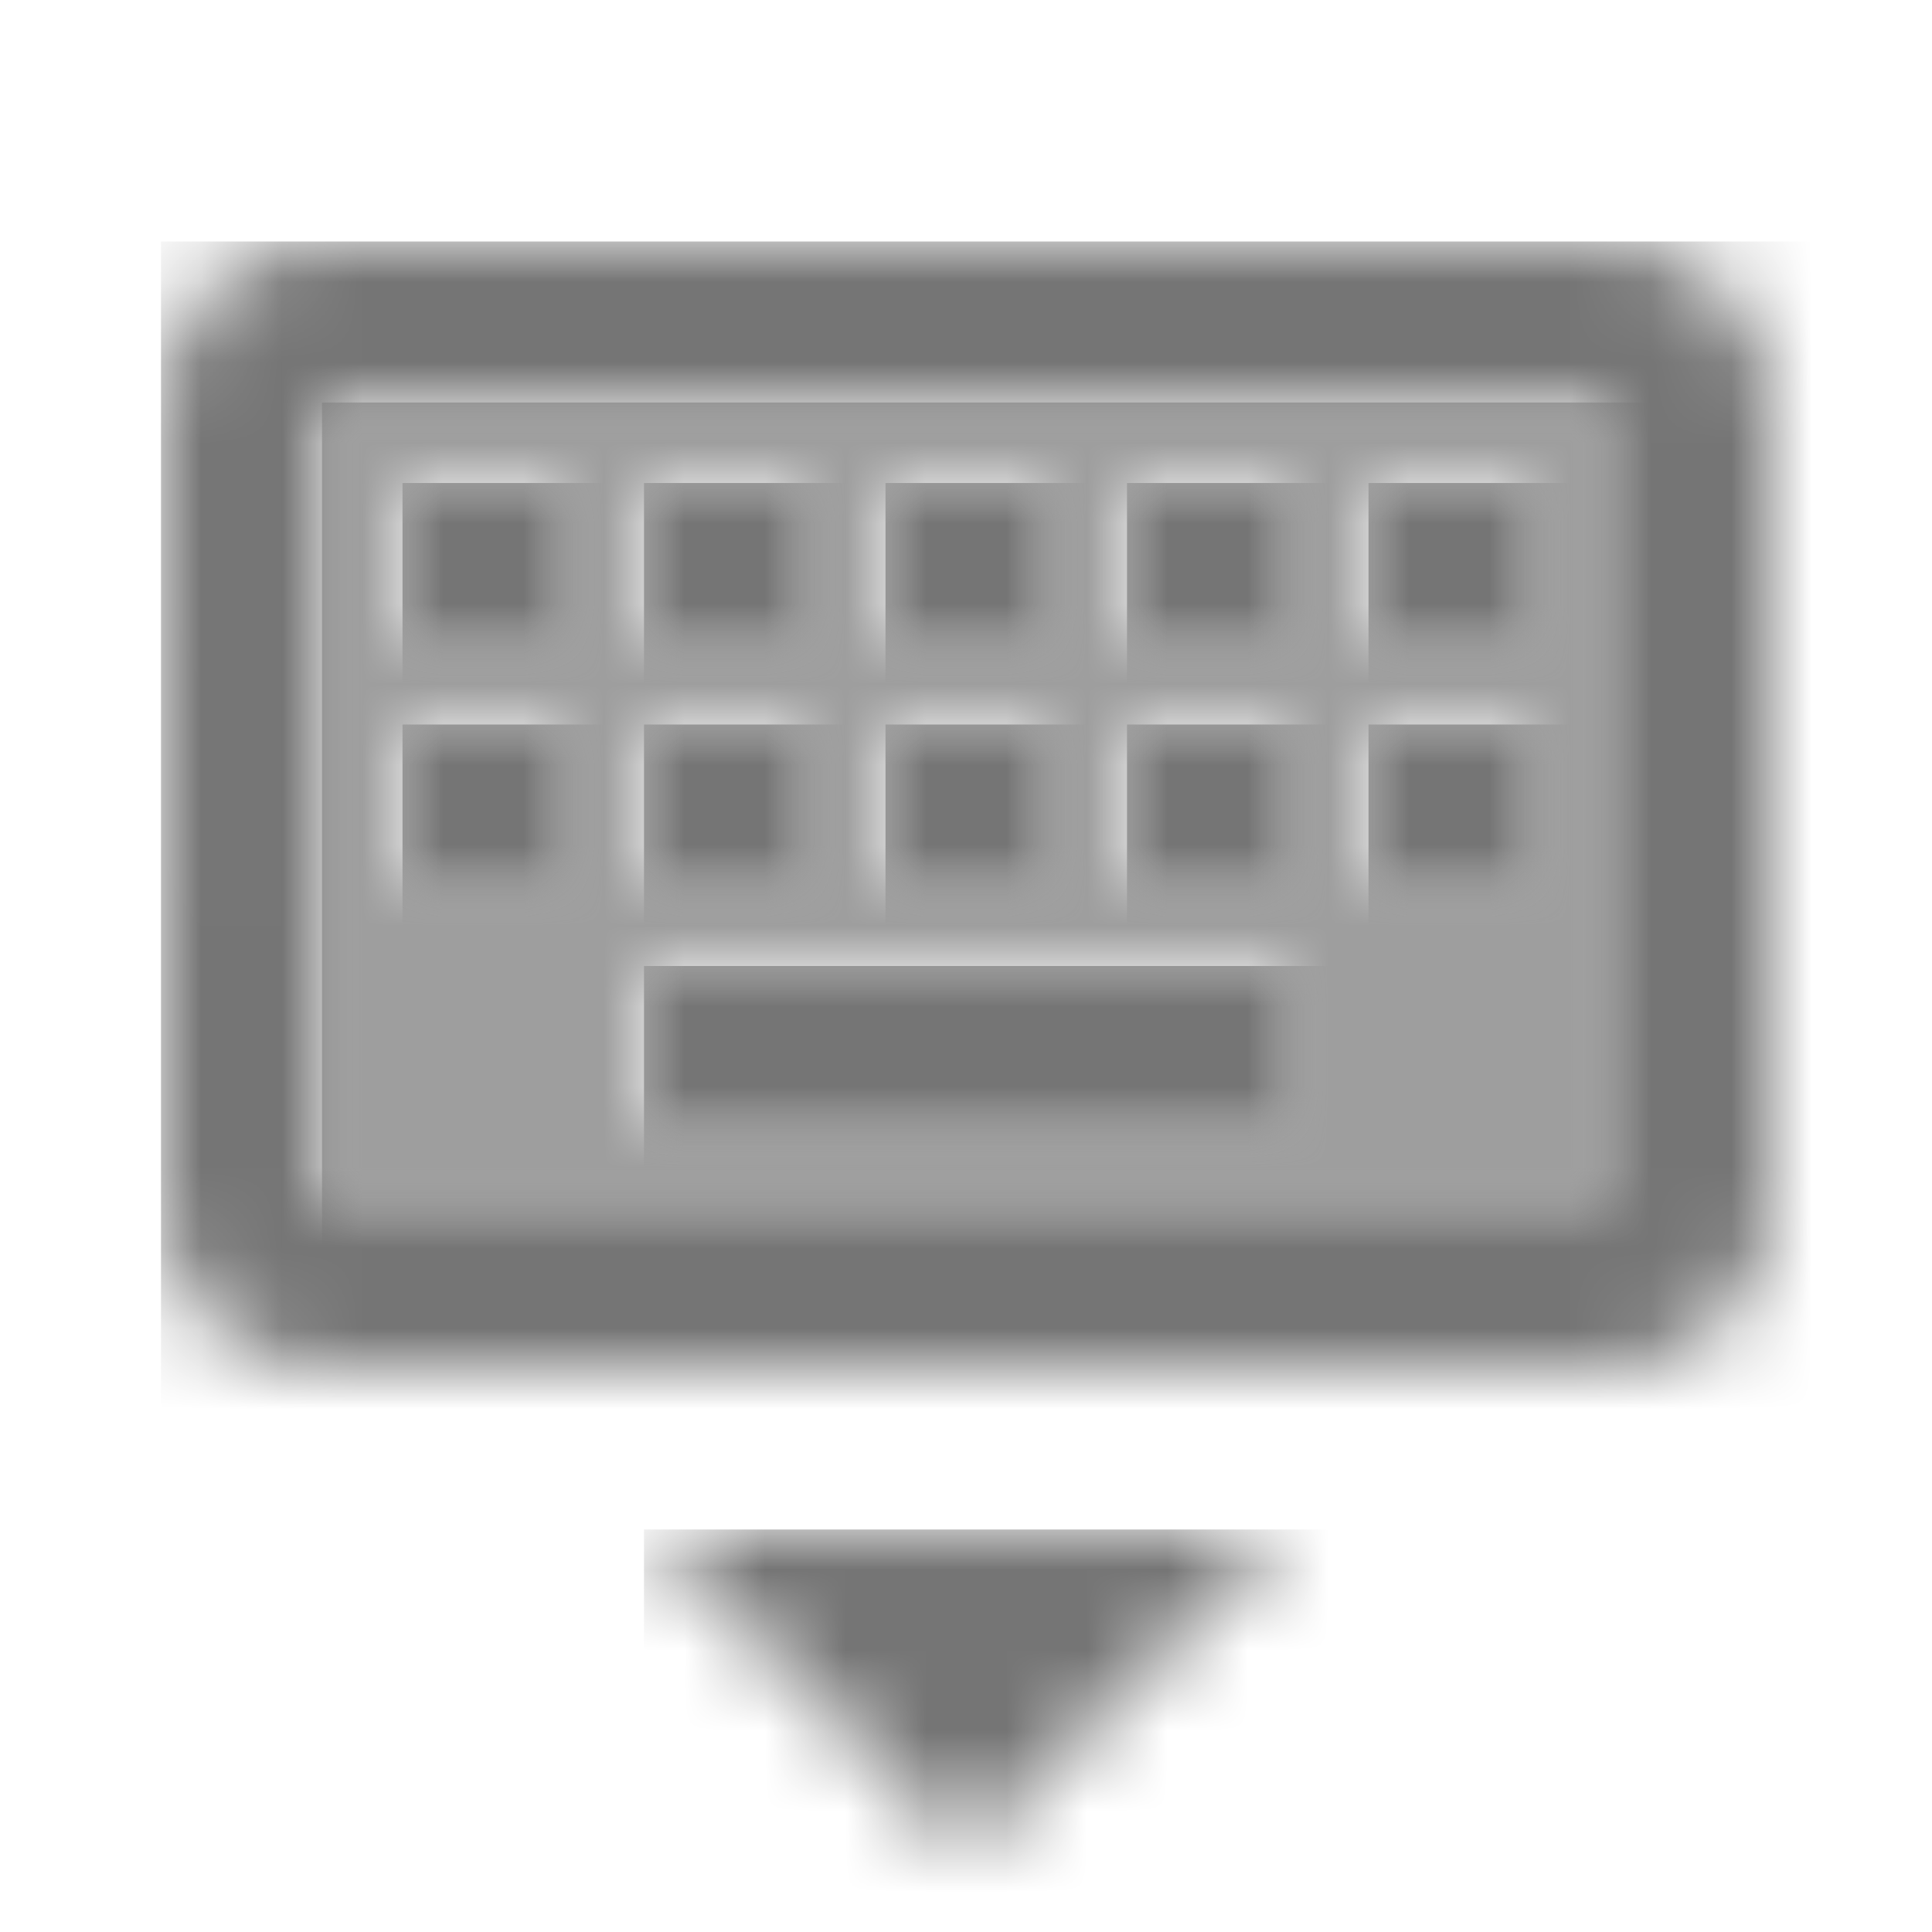 <?xml version="1.0" encoding="UTF-8"?>
<svg width="24px" height="24px" viewBox="0 0 24 24" version="1.1" xmlns="http://www.w3.org/2000/svg" xmlns:xlink="http://www.w3.org/1999/xlink">
    <!-- Generator: Sketch 50 (54983) - http://www.bohemiancoding.com/sketch -->
    <title>icon/hardware/keyboard_hide_24px_two_tone</title>
    <desc>Created with Sketch.</desc>
    <defs>
        <path d="M0,10 L16,10 L16,0 L0,0 L0,10 Z M13,1 L15,1 L15,3 L13,3 L13,1 Z M13,4 L15,4 L15,6 L13,6 L13,4 Z M10,1 L12,1 L12,3 L10,3 L10,1 Z M10,4 L12,4 L12,6 L10,6 L10,4 Z M7,1 L9,1 L9,3 L7,3 L7,1 Z M7,4 L9,4 L9,6 L7,6 L7,4 Z M4,1 L6,1 L6,3 L4,3 L4,1 Z M4,4 L6,4 L6,6 L4,6 L4,4 Z M4,7 L12,7 L12,9 L4,9 L4,7 Z M1,1 L3,1 L3,3 L1,3 L1,1 Z M1,4 L3,4 L3,6 L1,6 L1,4 Z" id="path-1"></path>
        <path d="M18,0 L2,0 C0.9,0 0.01,0.9 0.01,2 L0,12 C0,13.1 0.9,14 2,14 L18,14 C19.1,14 20,13.1 20,12 L20,2 C20,0.9 19.1,0 18,0 Z M18,12 L2,12 L2,2 L18,2 L18,12 Z" id="path-3"></path>
        <rect id="path-5" x="0" y="0" width="2" height="2"></rect>
        <rect id="path-7" x="0" y="0" width="2" height="2"></rect>
        <rect id="path-9" x="0" y="0" width="2" height="2"></rect>
        <rect id="path-11" x="0" y="0" width="2" height="2"></rect>
        <rect id="path-13" x="0" y="0" width="2" height="2"></rect>
        <rect id="path-15" x="0" y="0" width="2" height="2"></rect>
        <rect id="path-17" x="0" y="0" width="8" height="2"></rect>
        <rect id="path-19" x="0" y="0" width="2" height="2"></rect>
        <rect id="path-21" x="0" y="0" width="2" height="2"></rect>
        <rect id="path-23" x="0" y="0" width="2" height="2"></rect>
        <rect id="path-25" x="0" y="0" width="2" height="2"></rect>
        <polygon id="path-27" points="4 4 8 0 0 0"></polygon>
    </defs>
    <g id="icon/hardware/keyboard_hide_24px" stroke="none" stroke-width="1" fill="none" fill-rule="evenodd">
        <g id="↳-Light-Color" transform="translate(4, 5)">
            <mask id="mask-2" fill="white">
                <use xlink:href="#path-1"></use>
            </mask>
            <g id="Mask" opacity="0.3" fill-rule="nonzero"></g>
            <g id="✱-/-Color-/-Icons-/-Black-/-Disabled" mask="url(#mask-2)" fill="#000000" fill-opacity="0.38">
                <rect id="Rectangle" x="0" y="0" width="101" height="101"></rect>
            </g>
        </g>
        <g id="↳-Dark-Color" transform="translate(2, 3)">
            <mask id="mask-4" fill="white">
                <use xlink:href="#path-3"></use>
            </mask>
            <g id="Mask" fill-rule="nonzero"></g>
            <g id="✱-/-Color-/-Icons-/-Black-/-Inactive" mask="url(#mask-4)" fill="#000000" fill-opacity="0.54">
                <rect id="Rectangle" x="0" y="0" width="101" height="101"></rect>
            </g>
        </g>
        <g id="↳-Dark-Color" transform="translate(11, 6)">
            <mask id="mask-6" fill="white">
                <use xlink:href="#path-5"></use>
            </mask>
            <g id="Mask" fill-rule="nonzero"></g>
            <g id="✱-/-Color-/-Icons-/-Black-/-Inactive" mask="url(#mask-6)" fill="#000000" fill-opacity="0.54">
                <rect id="Rectangle" x="0" y="0" width="101" height="101"></rect>
            </g>
        </g>
        <g id="↳-Dark-Color" transform="translate(11, 9)">
            <mask id="mask-8" fill="white">
                <use xlink:href="#path-7"></use>
            </mask>
            <g id="Mask" fill-rule="nonzero"></g>
            <g id="✱-/-Color-/-Icons-/-Black-/-Inactive" mask="url(#mask-8)" fill="#000000" fill-opacity="0.54">
                <rect id="Rectangle" x="0" y="0" width="101" height="101"></rect>
            </g>
        </g>
        <g id="↳-Dark-Color" transform="translate(8, 6)">
            <mask id="mask-10" fill="white">
                <use xlink:href="#path-9"></use>
            </mask>
            <g id="Mask" fill-rule="nonzero"></g>
            <g id="✱-/-Color-/-Icons-/-Black-/-Inactive" mask="url(#mask-10)" fill="#000000" fill-opacity="0.54">
                <rect id="Rectangle" x="0" y="0" width="101" height="101"></rect>
            </g>
        </g>
        <g id="↳-Dark-Color" transform="translate(8, 9)">
            <mask id="mask-12" fill="white">
                <use xlink:href="#path-11"></use>
            </mask>
            <g id="Mask" fill-rule="nonzero"></g>
            <g id="✱-/-Color-/-Icons-/-Black-/-Inactive" mask="url(#mask-12)" fill="#000000" fill-opacity="0.54">
                <rect id="Rectangle" x="0" y="0" width="101" height="101"></rect>
            </g>
        </g>
        <g id="↳-Dark-Color" transform="translate(5, 9)">
            <mask id="mask-14" fill="white">
                <use xlink:href="#path-13"></use>
            </mask>
            <g id="Mask" fill-rule="nonzero"></g>
            <g id="✱-/-Color-/-Icons-/-Black-/-Inactive" mask="url(#mask-14)" fill="#000000" fill-opacity="0.54">
                <rect id="Rectangle" x="0" y="0" width="101" height="101"></rect>
            </g>
        </g>
        <g id="↳-Dark-Color" transform="translate(5, 6)">
            <mask id="mask-16" fill="white">
                <use xlink:href="#path-15"></use>
            </mask>
            <g id="Mask" fill-rule="nonzero"></g>
            <g id="✱-/-Color-/-Icons-/-Black-/-Inactive" mask="url(#mask-16)" fill="#000000" fill-opacity="0.54">
                <rect id="Rectangle" x="0" y="0" width="101" height="101"></rect>
            </g>
        </g>
        <g id="↳-Dark-Color" transform="translate(8, 12)">
            <mask id="mask-18" fill="white">
                <use xlink:href="#path-17"></use>
            </mask>
            <g id="Mask" fill-rule="nonzero"></g>
            <g id="✱-/-Color-/-Icons-/-Black-/-Inactive" mask="url(#mask-18)" fill="#000000" fill-opacity="0.54">
                <rect id="Rectangle" x="0" y="0" width="101" height="101"></rect>
            </g>
        </g>
        <g id="↳-Dark-Color" transform="translate(14, 9)">
            <mask id="mask-20" fill="white">
                <use xlink:href="#path-19"></use>
            </mask>
            <g id="Mask" fill-rule="nonzero"></g>
            <g id="✱-/-Color-/-Icons-/-Black-/-Inactive" mask="url(#mask-20)" fill="#000000" fill-opacity="0.54">
                <rect id="Rectangle" x="0" y="0" width="101" height="101"></rect>
            </g>
        </g>
        <g id="↳-Dark-Color" transform="translate(14, 6)">
            <mask id="mask-22" fill="white">
                <use xlink:href="#path-21"></use>
            </mask>
            <g id="Mask" fill-rule="nonzero"></g>
            <g id="✱-/-Color-/-Icons-/-Black-/-Inactive" mask="url(#mask-22)" fill="#000000" fill-opacity="0.54">
                <rect id="Rectangle" x="0" y="0" width="101" height="101"></rect>
            </g>
        </g>
        <g id="↳-Dark-Color" transform="translate(17, 9)">
            <mask id="mask-24" fill="white">
                <use xlink:href="#path-23"></use>
            </mask>
            <g id="Mask" fill-rule="nonzero"></g>
            <g id="✱-/-Color-/-Icons-/-Black-/-Inactive" mask="url(#mask-24)" fill="#000000" fill-opacity="0.54">
                <rect id="Rectangle" x="0" y="0" width="101" height="101"></rect>
            </g>
        </g>
        <g id="↳-Dark-Color" transform="translate(17, 6)">
            <mask id="mask-26" fill="white">
                <use xlink:href="#path-25"></use>
            </mask>
            <g id="Mask" fill-rule="nonzero"></g>
            <g id="✱-/-Color-/-Icons-/-Black-/-Inactive" mask="url(#mask-26)" fill="#000000" fill-opacity="0.54">
                <rect id="Rectangle" x="0" y="0" width="101" height="101"></rect>
            </g>
        </g>
        <g id="↳-Dark-Color" transform="translate(8, 19)">
            <mask id="mask-28" fill="white">
                <use xlink:href="#path-27"></use>
            </mask>
            <g id="Mask" fill-rule="nonzero"></g>
            <g id="✱-/-Color-/-Icons-/-Black-/-Inactive" mask="url(#mask-28)" fill="#000000" fill-opacity="0.54">
                <rect id="Rectangle" x="0" y="0" width="101" height="101"></rect>
            </g>
        </g>
    </g>
</svg>